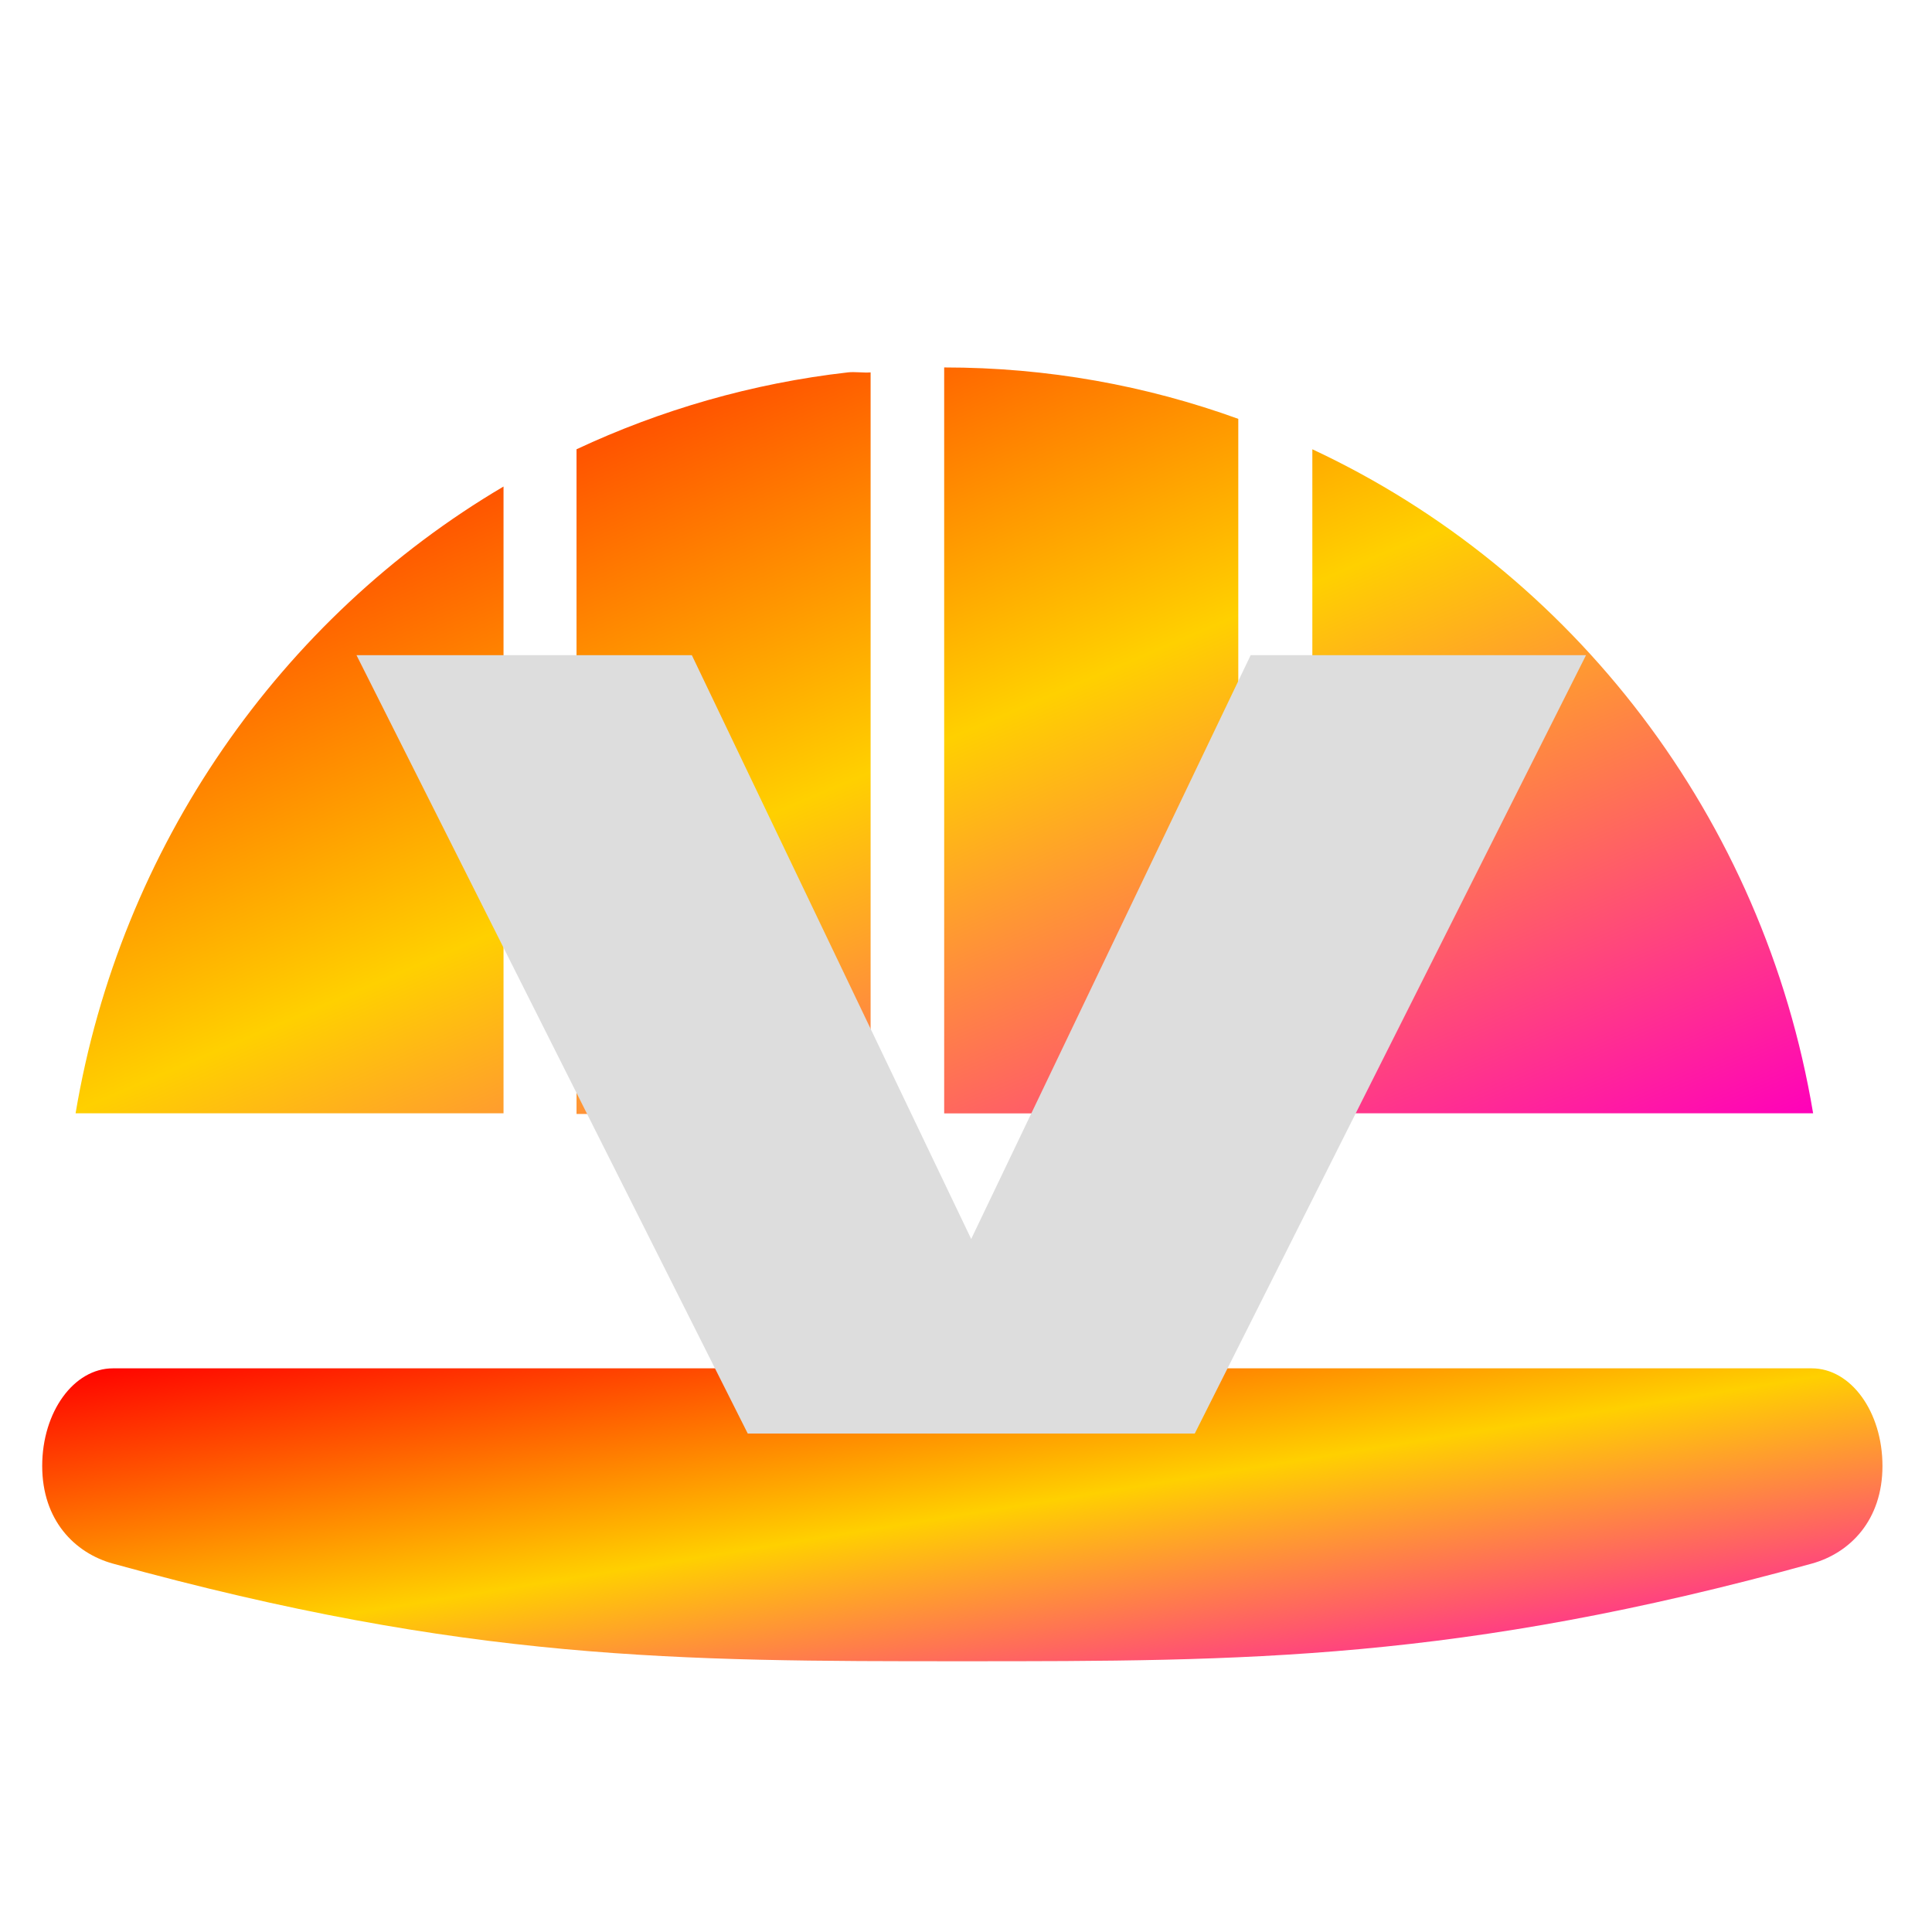 <svg xmlns="http://www.w3.org/2000/svg" xmlns:xlink="http://www.w3.org/1999/xlink" width="64" height="64" viewBox="0 0 64 64" version="1.1"><defs><linearGradient id="linear0" x1="0%" x2="100%" y1="0%" y2="100%"><stop offset="0%" style="stop-color:#ff0000; stop-opacity:1"/><stop offset="50%" style="stop-color:#ffd000; stop-opacity:1"/><stop offset="100%" style="stop-color:#ff00bb; stop-opacity:1"/></linearGradient></defs><g id="surface1"><path style=" stroke:none;fill-rule:nonzero;fill:url(#linear0);" d="M 31.277 12.168 L 31.277 36.883 L 41.02 36.883 L 41.02 13.875 C 37.977 12.773 34.711 12.172 31.277 12.172 M 28.086 12.336 C 24.918 12.695 21.875 13.582 19.098 14.883 L 19.098 36.902 L 28.84 36.902 L 28.84 12.336 C 28.594 12.355 28.328 12.309 28.078 12.336 M 43.473 14.883 L 43.473 36.879 L 60.062 36.879 C 58.426 27.09 52.098 18.91 43.473 14.883 M 16.68 16.117 C 9.301 20.469 3.988 28.031 2.504 36.879 L 16.68 36.879 "/><path style=" stroke:none;fill-rule:nonzero;fill:url(#linear0);fill-opacity:1;" d="M 3.742 45.328 L 60.016 45.328 C 61.316 45.328 62.359 46.77 62.359 48.562 C 62.359 50.355 61.289 51.445 60.016 51.797 C 48.293 55.031 41.258 55.031 31.879 55.031 C 22.5 55.031 15.465 55.031 3.742 51.797 C 2.469 51.445 1.398 50.355 1.398 48.562 C 1.398 46.77 2.445 45.328 3.742 45.328 Z M 3.742 45.328 "/><path style=" stroke:none;fill-rule:nonzero;fill:rgb(86.667%,86.667%,86.667%);fill-opacity:1;" d="M 11.809 21.703 L 22.918 21.703 L 32.172 41.043 L 41.43 21.703 L 52.539 21.703 L 39.578 47.488 L 24.77 47.488 "/></g></svg>
